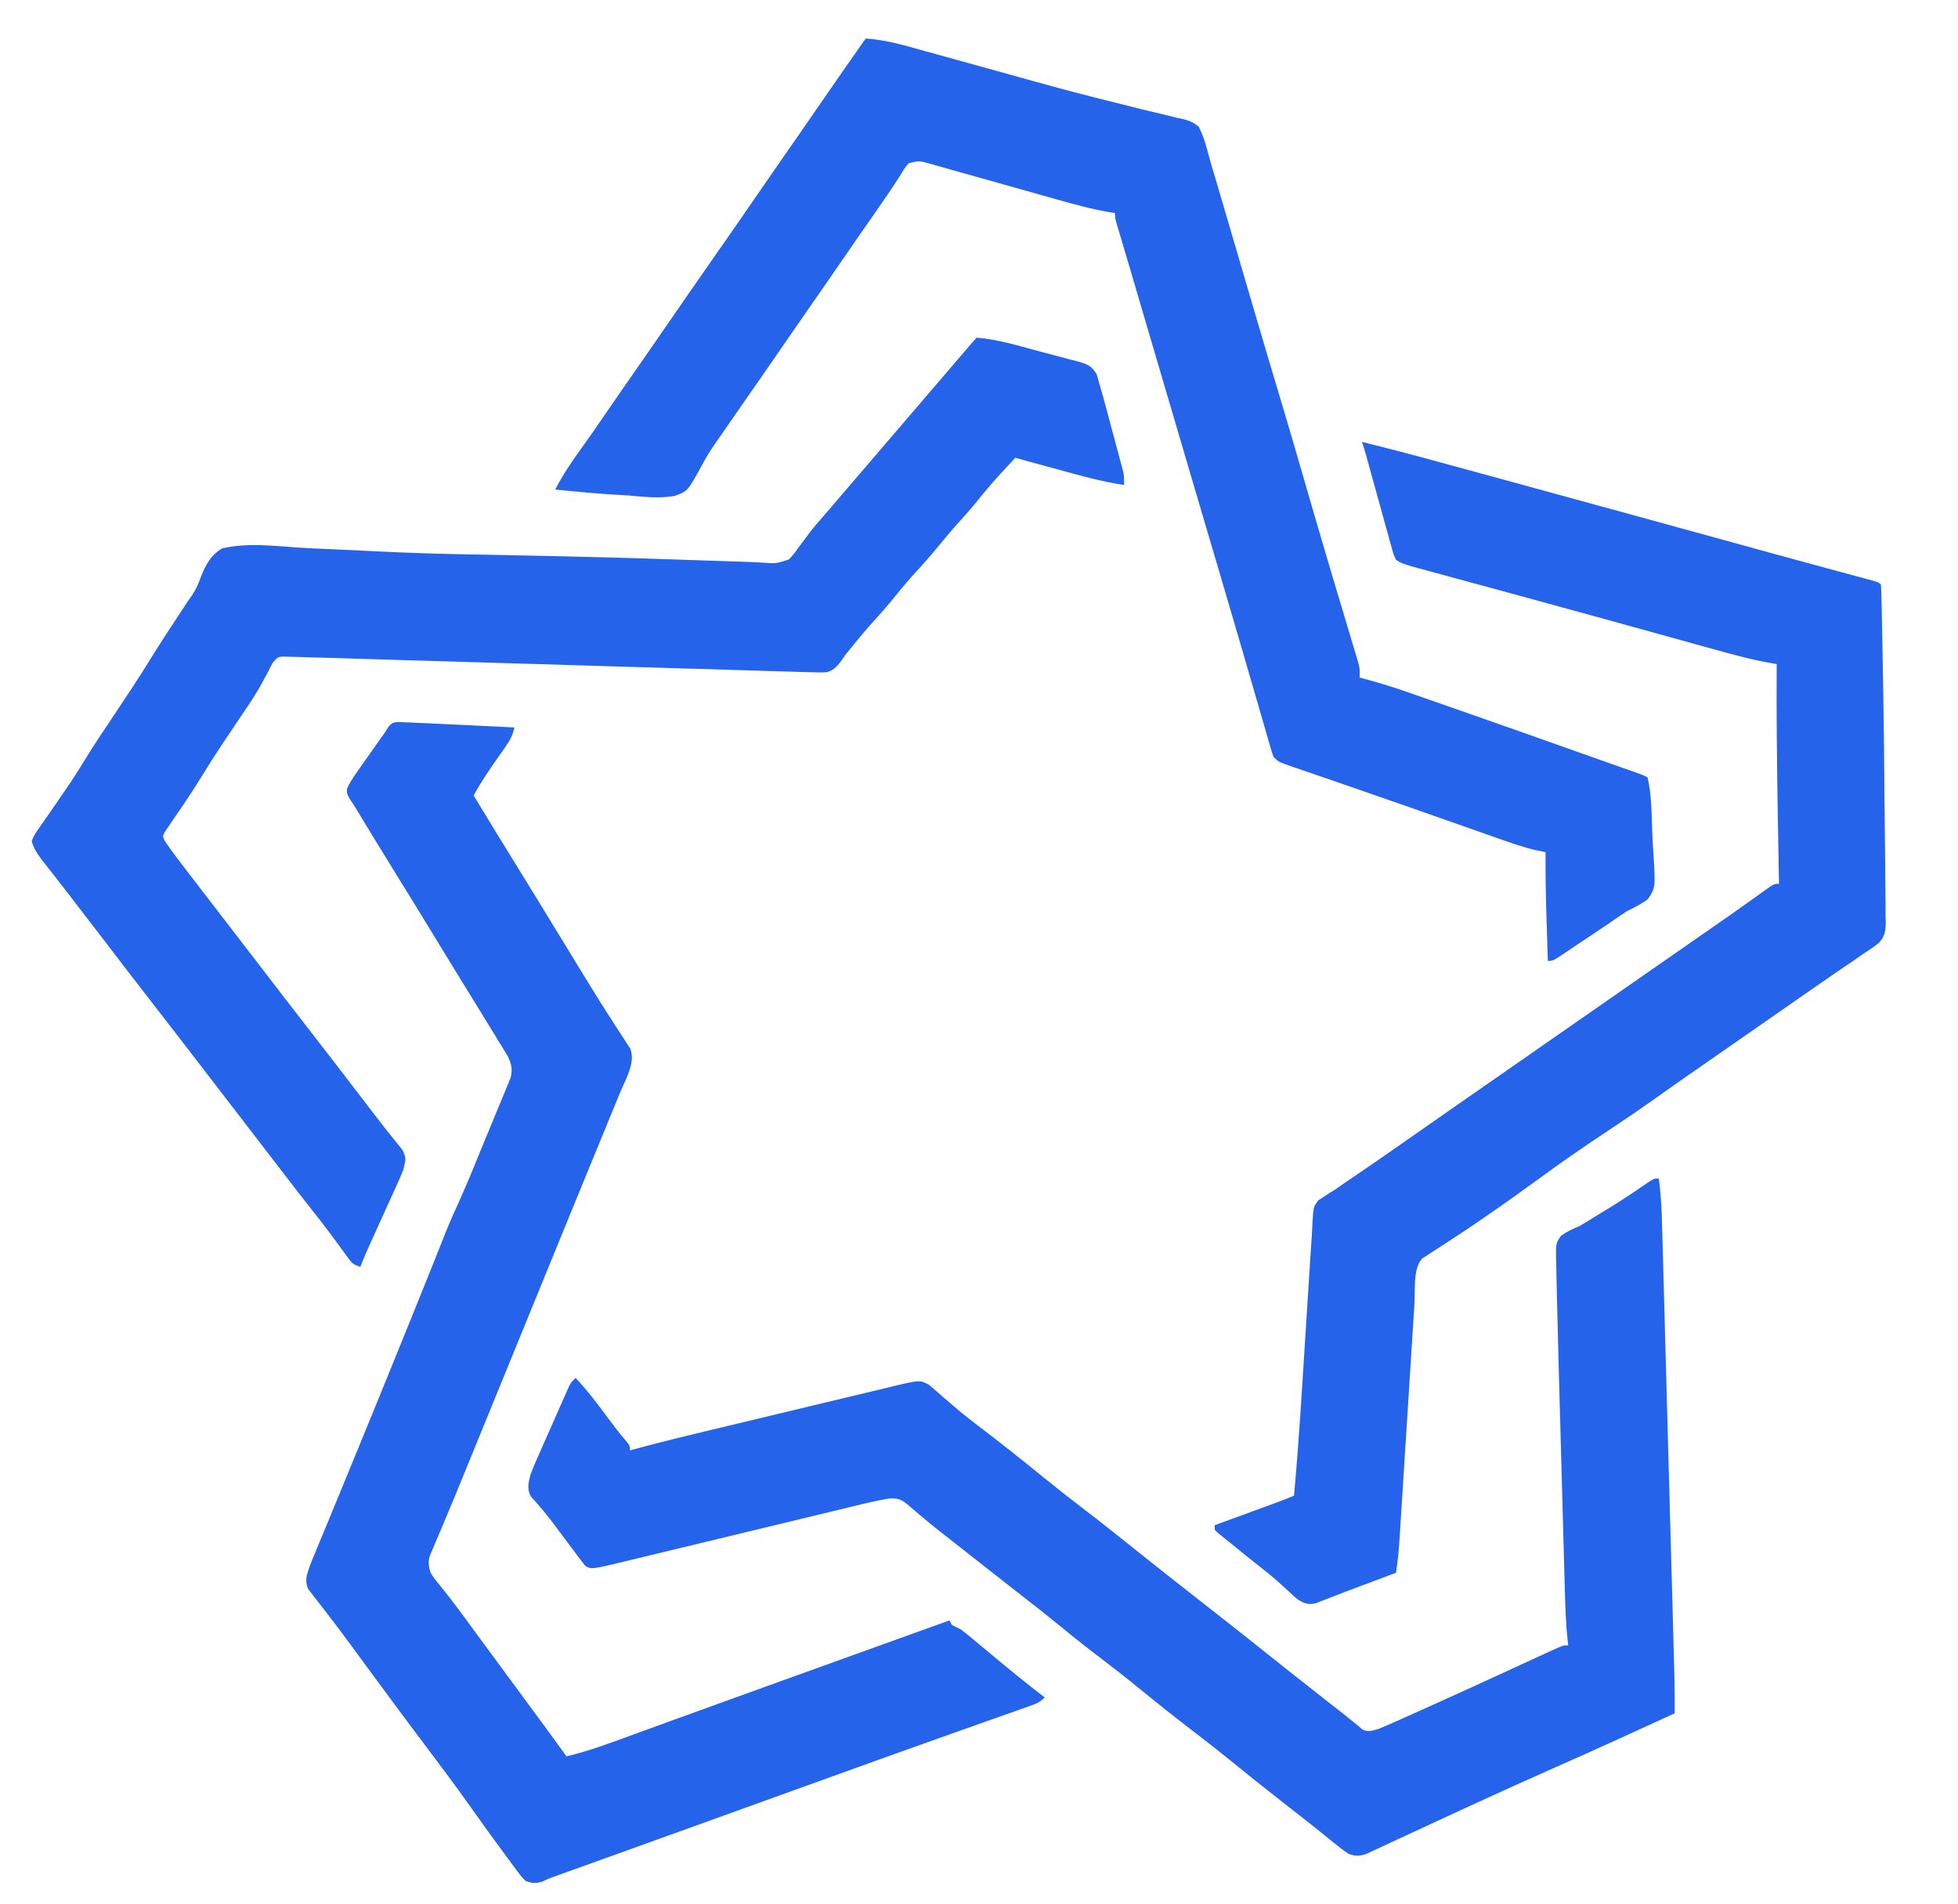 <?xml version="1.0" encoding="UTF-8"?>
<svg version="1.1" xmlns="http://www.w3.org/2000/svg" width="864" height="840">
<path d="M0 0 C0.883 0.037 1.765 0.075 2.675 0.113 C4.279 0.167 4.279 0.167 5.915 0.223 C7.861 0.323 7.861 0.323 9.847 0.426 C11.485 0.495 13.124 0.562 14.763 0.629 C20.376 0.865 25.986 1.144 31.597 1.426 C33.565 1.522 35.534 1.619 37.503 1.715 C42.284 1.949 47.066 2.186 51.847 2.426 C51.095 5.755 50.019 7.922 48.046 10.727 C47.481 11.539 46.915 12.352 46.333 13.189 C45.443 14.451 45.443 14.451 44.534 15.738 C40.712 21.185 37.04 26.584 33.847 32.426 C40.638 43.619 47.441 54.803 54.347 65.926 C58.821 73.133 63.255 80.363 67.659 87.613 C72.044 94.832 76.443 102.041 80.869 109.235 C82.221 111.432 83.57 113.63 84.918 115.83 C88.152 121.099 91.421 126.339 94.784 131.527 C95.396 132.482 96.009 133.437 96.639 134.421 C97.788 136.208 98.949 137.987 100.126 139.754 C100.633 140.548 101.141 141.342 101.663 142.16 C102.111 142.843 102.559 143.526 103.021 144.229 C105.336 150.387 100.924 157.598 98.569 163.277 C98.132 164.347 97.694 165.417 97.243 166.52 C95.804 170.033 94.357 173.542 92.909 177.051 C91.902 179.507 90.895 181.962 89.888 184.419 C87.847 189.399 85.802 194.377 83.754 199.354 C81.19 205.587 78.635 211.824 76.085 218.062 C75.719 218.959 75.352 219.855 74.975 220.779 C74.25 222.553 73.524 224.328 72.799 226.102 C71.348 229.654 69.894 233.204 68.44 236.755 C63.233 249.475 58.039 262.2 52.847 274.926 C47.103 289.003 41.355 303.079 35.596 317.15 C34.077 320.862 32.56 324.575 31.045 328.289 C25.133 342.775 25.133 342.775 22.1 349.966 C21.277 351.917 20.459 353.871 19.642 355.825 C18.69 358.097 17.727 360.366 16.753 362.628 C16.347 363.602 15.941 364.575 15.522 365.578 C15.171 366.403 14.819 367.228 14.457 368.078 C13.719 370.917 14 372.635 14.847 375.426 C16.657 378.2 16.657 378.2 19.034 381.051 C19.952 382.205 20.867 383.362 21.78 384.52 C22.275 385.145 22.77 385.77 23.28 386.414 C26.128 390.07 28.857 393.813 31.597 397.551 C32.189 398.357 32.781 399.162 33.39 399.993 C34.605 401.646 35.819 403.3 37.032 404.954 C39.965 408.949 42.906 412.937 45.847 416.926 C47.006 418.499 48.164 420.072 49.323 421.645 C51.734 424.916 54.145 428.187 56.558 431.457 C62.681 439.76 68.794 448.07 74.847 456.426 C84.586 454.125 93.891 450.628 103.271 447.193 C106.311 446.081 109.352 444.973 112.394 443.867 C115.693 442.667 118.992 441.467 122.291 440.266 C134.613 435.778 146.949 431.33 159.286 426.884 C163.154 425.49 167.021 424.096 170.888 422.701 C195.204 413.933 219.525 405.177 243.847 396.426 C244.177 397.086 244.507 397.746 244.847 398.426 C246.172 399.108 247.507 399.772 248.847 400.426 C250.115 401.37 251.355 402.354 252.569 403.367 C253.267 403.947 253.965 404.526 254.685 405.123 C255.786 406.046 255.786 406.046 256.909 406.988 C258.442 408.262 259.974 409.535 261.507 410.809 C262.623 411.739 262.623 411.739 263.761 412.688 C271.019 418.735 278.354 424.672 285.847 430.426 C283.631 432.641 282.2 433.169 279.272 434.203 C277.83 434.717 277.83 434.717 276.358 435.242 C275.303 435.612 274.247 435.982 273.159 436.363 C271.504 436.951 271.504 436.951 269.816 437.551 C266.794 438.623 263.771 439.69 260.746 440.756 C257.549 441.884 254.355 443.018 251.16 444.153 C249.859 444.615 248.559 445.076 247.258 445.538 C246.611 445.768 245.964 445.998 245.297 446.234 C243.316 446.938 241.334 447.64 239.352 448.342 C227.274 452.623 215.214 456.954 203.159 461.301 C201.132 462.031 199.105 462.762 197.077 463.492 C190.667 465.802 184.257 468.114 177.847 470.426 C175.412 471.304 172.978 472.182 170.543 473.06 C156.048 478.287 156.048 478.287 141.553 483.516 C128.382 488.268 115.21 493.016 102.034 497.754 C100.281 498.385 100.281 498.385 98.492 499.028 C92.982 501.009 87.472 502.99 81.962 504.969 C80.017 505.668 78.073 506.367 76.128 507.066 C75.254 507.38 74.38 507.693 73.479 508.016 C72.673 508.307 71.867 508.597 71.036 508.896 C70.297 509.159 69.558 509.423 68.796 509.695 C67.197 510.295 65.631 510.985 64.079 511.698 C61.197 512.638 59.687 512.47 56.847 511.426 C54.969 509.607 54.969 509.607 53.21 507.227 C52.556 506.354 51.901 505.482 51.227 504.583 C50.545 503.645 49.862 502.706 49.159 501.738 C48.089 500.299 48.089 500.299 46.998 498.831 C44.931 496.041 42.884 493.237 40.847 490.426 C40.354 489.747 39.862 489.067 39.355 488.368 C37.348 485.586 35.36 482.791 33.382 479.988 C24.98 468.124 16.19 456.53 7.456 444.91 C1.445 436.907 -4.493 428.851 -10.419 420.785 C-12.745 417.621 -15.074 414.46 -17.405 411.3 C-18.562 409.728 -19.718 408.154 -20.871 406.579 C-23.922 402.416 -27.016 398.296 -30.181 394.219 C-30.835 393.364 -31.489 392.509 -32.163 391.629 C-33.42 389.989 -34.69 388.359 -35.976 386.742 C-36.538 386.002 -37.101 385.262 -37.681 384.5 C-38.183 383.856 -38.686 383.213 -39.204 382.55 C-40.802 378.974 -39.735 376.087 -38.479 372.499 C-37.609 370.236 -36.687 367.999 -35.751 365.762 C-35.402 364.914 -35.053 364.066 -34.694 363.193 C-33.54 360.393 -32.378 357.597 -31.216 354.801 C-30.399 352.821 -29.582 350.841 -28.766 348.861 C-27.071 344.748 -25.373 340.636 -23.673 336.525 C-19.831 327.231 -16.023 317.922 -12.216 308.613 C-11.851 307.722 -11.486 306.831 -11.11 305.913 C-5.047 291.098 0.973 276.267 6.972 261.426 C7.362 260.461 7.752 259.496 8.154 258.502 C9.284 255.706 10.413 252.91 11.542 250.113 C11.903 249.22 12.263 248.327 12.635 247.407 C14.437 242.942 16.228 238.472 18.002 233.996 C18.353 233.112 18.704 232.228 19.066 231.318 C19.718 229.674 20.368 228.029 21.015 226.384 C23.036 221.292 25.25 216.313 27.535 211.334 C31.479 202.591 35.035 193.671 38.678 184.799 C39.711 182.287 40.751 179.777 41.797 177.27 C43.315 173.633 44.812 169.987 46.308 166.34 C47.014 164.659 47.014 164.659 47.734 162.943 C48.158 161.898 48.583 160.853 49.02 159.776 C49.398 158.861 49.776 157.946 50.165 157.003 C51.128 153.362 50.5 150.779 48.885 147.435 C48.49 146.789 48.094 146.142 47.687 145.477 C47.231 144.725 46.775 143.973 46.306 143.198 C45.804 142.386 45.302 141.575 44.784 140.738 C43.992 139.439 43.992 139.439 43.184 138.113 C41.413 135.212 39.631 132.319 37.847 129.426 C36.559 127.33 35.271 125.233 33.983 123.137 C31.282 118.741 28.575 114.348 25.866 109.957 C22.107 103.857 18.378 97.738 14.659 91.613 C9.736 83.507 4.765 75.432 -0.238 67.374 C-6.609 57.098 -12.894 46.77 -19.153 36.426 C-19.729 35.585 -20.304 34.744 -20.897 33.877 C-22.153 31.426 -22.153 31.426 -22.059 29.443 C-20.863 26.779 -19.344 24.534 -17.661 22.145 C-16.956 21.138 -16.251 20.131 -15.524 19.094 C-14.783 18.048 -14.042 17.003 -13.278 15.926 C-12.545 14.88 -11.811 13.835 -11.056 12.758 C-9.098 9.973 -7.136 7.192 -5.153 4.426 C-4.444 3.282 -4.444 3.282 -3.72 2.115 C-2.153 0.426 -2.153 0.426 0 0 Z " fill="#2563eb" transform="translate(175.153,318.574)"/>
<path d="M0 0 C9.087 0.565 17.63 3.175 26.355 5.602 C28.08 6.075 29.805 6.549 31.53 7.021 C39.941 9.329 48.344 11.668 56.747 14.005 C60.562 15.066 64.377 16.125 68.192 17.184 C70.097 17.713 72.003 18.242 73.908 18.772 C85.37 21.957 96.848 25.022 108.404 27.847 C112.777 28.923 117.138 30.04 121.502 31.149 C123.775 31.712 126.054 32.253 128.338 32.77 C131.46 33.478 134.554 34.26 137.652 35.062 C138.541 35.24 139.43 35.418 140.345 35.601 C143.144 36.379 144.8 37.087 147 39 C149.091 43.109 150.283 47.348 151.422 51.79 C152.205 54.784 153.111 57.736 154.013 60.697 C155.253 64.79 156.442 68.898 157.641 73.004 C158.172 74.816 158.704 76.629 159.236 78.441 C160.629 83.188 162.019 87.936 163.408 92.684 C165.608 100.204 167.813 107.723 170.018 115.241 C170.558 117.084 171.099 118.926 171.639 120.769 C175.351 133.432 179.11 146.079 182.916 158.714 C186.548 170.786 190.06 182.891 193.562 195 C197.669 209.181 201.793 223.356 206.018 237.503 C206.585 239.4 207.151 241.299 207.717 243.197 C209.512 249.213 211.313 255.228 213.123 261.24 C213.77 263.404 214.416 265.567 215.062 267.73 C215.362 268.716 215.661 269.702 215.969 270.718 C216.238 271.623 216.508 272.529 216.785 273.462 C217.021 274.246 217.257 275.031 217.5 275.839 C218 278 218 278 218 282 C218.677 282.177 219.354 282.354 220.051 282.536 C226.5 284.254 232.808 286.207 239.105 288.414 C240.048 288.741 240.99 289.068 241.961 289.405 C245.038 290.475 248.113 291.55 251.188 292.625 C253.35 293.378 255.512 294.131 257.674 294.884 C277.896 301.933 298.085 309.077 318.262 316.253 C322.53 317.77 326.8 319.283 331.074 320.784 C331.866 321.062 332.657 321.34 333.472 321.626 C334.948 322.144 336.424 322.661 337.901 323.177 C342.779 324.89 342.779 324.89 345 326 C346.945 334.128 346.768 342.923 347.107 351.239 C347.202 353.327 347.319 355.414 347.458 357.5 C348.58 374.642 348.58 374.642 345.129 379.792 C342.216 381.942 339.256 383.416 336 385 C333.205 386.787 330.5 388.699 327.777 390.594 C326.321 391.574 324.862 392.55 323.4 393.523 C320.386 395.533 317.376 397.549 314.369 399.57 C312.922 400.537 311.475 401.503 310.027 402.469 C309.35 402.925 308.673 403.381 307.976 403.851 C303.229 407 303.229 407 301 407 C300.855 402.414 300.713 397.829 300.573 393.243 C300.525 391.689 300.477 390.136 300.427 388.583 C300.115 378.717 299.929 368.872 300 359 C298.784 358.762 297.568 358.523 296.315 358.278 C290.023 356.874 284.026 354.705 277.957 352.555 C276.682 352.107 275.406 351.66 274.131 351.213 C270.726 350.02 267.323 348.82 263.921 347.619 C260.39 346.373 256.857 345.132 253.323 343.892 C251.897 343.391 250.471 342.89 249.044 342.389 C247.984 342.016 247.984 342.016 246.902 341.636 C244.755 340.882 242.608 340.127 240.461 339.371 C231.544 336.235 222.617 333.131 213.68 330.055 C211.531 329.314 209.383 328.573 207.235 327.833 C204.23 326.796 201.223 325.762 198.215 324.734 C195.489 323.802 192.766 322.862 190.043 321.922 C189.247 321.652 188.451 321.382 187.631 321.104 C182.228 319.228 182.228 319.228 180 317 C179.269 315.082 179.269 315.082 178.577 312.687 C178.31 311.774 178.044 310.861 177.769 309.921 C177.48 308.911 177.192 307.9 176.895 306.859 C176.428 305.254 176.428 305.254 175.951 303.617 C175.265 301.256 174.583 298.895 173.902 296.532 C172.789 292.668 171.668 288.806 170.545 284.945 C170.15 283.588 169.756 282.231 169.361 280.875 C169.162 280.189 168.962 279.504 168.757 278.798 C168.135 276.659 167.514 274.521 166.894 272.382 C162.453 257.084 157.942 241.806 153.43 226.529 C151.006 218.322 148.585 210.114 146.164 201.906 C145.918 201.071 145.672 200.237 145.418 199.377 C139.059 177.817 132.716 156.252 126.375 134.688 C126.105 133.769 125.835 132.85 125.556 131.903 C123.301 124.233 121.046 116.564 118.791 108.894 C118.575 108.16 118.359 107.426 118.137 106.67 C117.716 105.239 117.296 103.808 116.876 102.378 C115.783 98.651 114.681 94.927 113.569 91.205 C113.22 90.031 113.22 90.031 112.863 88.833 C112.416 87.331 111.967 85.829 111.516 84.328 C110 79.225 110 79.225 110 77 C109.41 76.912 108.819 76.823 108.211 76.732 C99.925 75.367 91.95 73.159 83.884 70.869 C81.393 70.162 78.9 69.462 76.406 68.765 C69.324 66.782 62.245 64.789 55.168 62.787 C50.82 61.557 46.469 60.337 42.117 59.123 C40.464 58.66 38.812 58.193 37.162 57.722 C34.862 57.067 32.56 56.423 30.256 55.782 C29.238 55.487 29.238 55.487 28.199 55.186 C23.554 53.91 23.554 53.91 19 55 C17.301 56.972 17.301 56.972 15.75 59.625 C11.715 65.946 7.486 72.105 3.188 78.25 C1.774 80.276 0.362 82.302 -1.051 84.328 C-1.73 85.302 -2.408 86.276 -3.108 87.279 C-5.586 90.843 -8.046 94.419 -10.5 98 C-15.662 105.53 -20.88 113.02 -26.098 120.512 C-29.916 125.996 -33.722 131.488 -37.5 137 C-42.659 144.526 -47.874 152.012 -53.089 159.499 C-56.494 164.39 -59.894 169.285 -63.261 174.203 C-64.134 175.477 -65.015 176.746 -65.914 178.003 C-68.307 181.389 -70.438 184.756 -72.342 188.441 C-78.57 199.775 -78.57 199.775 -84.405 201.859 C-91.149 202.981 -97.863 202.259 -104.625 201.625 C-106.653 201.5 -108.682 201.383 -110.711 201.273 C-119.497 200.762 -128.246 199.897 -137 199 C-133.483 192.154 -129.225 185.989 -124.719 179.773 C-122.042 176.078 -119.45 172.329 -116.875 168.562 C-112.283 161.852 -107.648 155.172 -103 148.5 C-98.481 142.013 -93.97 135.521 -89.5 129 C-81.694 117.618 -73.786 106.307 -65.897 94.981 C-58.98 85.05 -52.065 75.118 -45.221 65.135 C-40.483 58.232 -35.692 51.365 -30.907 44.495 C-27.044 38.947 -23.196 33.389 -19.375 27.812 C-12.988 18.492 -6.492 9.248 0 0 Z " fill="#2563eb" transform="translate(382,17)"/>
<path d="M0 0 C0.744 6.101 1.193 12.111 1.348 18.253 C1.373 19.14 1.399 20.027 1.425 20.94 C1.508 23.888 1.586 26.835 1.664 29.783 C1.723 31.906 1.783 34.029 1.842 36.152 C2.002 41.902 2.158 47.652 2.313 53.402 C2.476 59.428 2.643 65.455 2.809 71.481 C3.088 81.601 3.365 91.722 3.639 101.842 C3.956 113.529 4.276 125.217 4.598 136.904 C4.942 149.364 5.284 161.823 5.624 174.283 C5.723 177.866 5.821 181.448 5.919 185.03 C6.074 190.668 6.228 196.306 6.38 201.944 C6.436 204.009 6.492 206.074 6.549 208.139 C6.627 210.966 6.703 213.793 6.779 216.62 C6.802 217.429 6.824 218.238 6.848 219.072 C6.996 224.715 7.024 230.354 7 236 C-10.579 244.084 -28.179 252.113 -45.875 259.938 C-57.448 265.056 -68.981 270.252 -80.474 275.547 C-82.79 276.615 -85.108 277.68 -87.425 278.745 C-94.229 281.874 -101.029 285.01 -107.814 288.18 C-110.692 289.521 -113.574 290.852 -116.458 292.18 C-117.805 292.804 -119.151 293.432 -120.493 294.066 C-122.334 294.934 -124.182 295.784 -126.031 296.633 C-127.068 297.116 -128.105 297.6 -129.174 298.098 C-132.344 299.11 -133.873 299.053 -137 298 C-139.258 296.437 -141.331 294.87 -143.438 293.125 C-144.686 292.117 -145.935 291.109 -147.184 290.102 C-147.818 289.585 -148.452 289.068 -149.105 288.536 C-152.042 286.155 -155.022 283.829 -158 281.5 C-159.169 280.581 -160.339 279.662 -161.508 278.742 C-163.812 276.931 -166.12 275.124 -168.43 273.32 C-174.694 268.423 -180.904 263.467 -187.062 258.438 C-192.901 253.671 -198.812 249.024 -204.801 244.449 C-213.257 237.989 -221.576 231.363 -229.812 224.625 C-235.985 219.577 -242.272 214.704 -248.626 209.889 C-255.03 205.018 -261.265 199.953 -267.492 194.859 C-270.849 192.115 -274.249 189.435 -277.684 186.789 C-280.699 184.46 -283.693 182.105 -286.688 179.75 C-287.284 179.281 -287.881 178.811 -288.497 178.328 C-289.721 177.365 -290.945 176.402 -292.169 175.439 C-295.112 173.125 -298.056 170.813 -301 168.5 C-302.167 167.583 -303.333 166.667 -304.5 165.75 C-305.077 165.296 -305.655 164.843 -306.25 164.375 C-311.5 160.25 -311.5 160.25 -313.251 158.872 C-314.411 157.962 -315.573 157.055 -316.737 156.151 C-319.789 153.775 -322.778 151.351 -325.711 148.828 C-326.325 148.313 -326.938 147.798 -327.57 147.268 C-328.739 146.284 -329.894 145.284 -331.031 144.264 C-334.014 141.789 -335.559 140.974 -339.465 141.207 C-345.013 142.072 -350.454 143.432 -355.905 144.76 C-357.075 145.041 -358.245 145.323 -359.45 145.612 C-362.639 146.38 -365.827 147.151 -369.014 147.924 C-372.361 148.735 -375.71 149.54 -379.058 150.345 C-386.838 152.218 -394.618 154.097 -402.396 155.977 C-412.301 158.37 -422.207 160.76 -432.114 163.145 C-435.442 163.946 -438.769 164.748 -442.096 165.554 C-445.805 166.452 -449.515 167.347 -453.225 168.24 C-454.319 168.506 -455.412 168.772 -456.539 169.046 C-471.106 172.543 -471.106 172.543 -473.793 170.91 C-474.253 170.3 -474.713 169.691 -475.188 169.062 C-475.76 168.329 -476.332 167.596 -476.922 166.84 C-477.608 165.903 -478.293 164.966 -479 164 C-479.941 162.75 -480.884 161.501 -481.828 160.254 C-483.395 158.179 -484.955 156.101 -486.498 154.008 C-490.027 149.223 -493.742 144.69 -497.77 140.309 C-499.507 137.049 -498.85 134.452 -498 131 C-496.84 127.732 -495.451 124.582 -494.035 121.418 C-493.642 120.523 -493.248 119.627 -492.843 118.705 C-492.014 116.823 -491.181 114.943 -490.344 113.065 C-489.061 110.184 -487.792 107.297 -486.525 104.408 C-485.717 102.578 -484.908 100.748 -484.098 98.918 C-483.717 98.053 -483.337 97.189 -482.945 96.298 C-482.41 95.101 -482.41 95.101 -481.864 93.88 C-481.551 93.177 -481.239 92.474 -480.917 91.75 C-480 90 -480 90 -478 88 C-472.657 93.719 -467.994 99.9 -463.353 106.188 C-461.027 109.33 -458.686 112.405 -456.133 115.367 C-454 118 -454 118 -454 120 C-452.813 119.673 -452.813 119.673 -451.601 119.339 C-439.097 115.945 -426.502 112.939 -413.902 109.922 C-412.13 109.497 -412.13 109.497 -410.323 109.064 C-404.092 107.57 -397.86 106.079 -391.628 104.59 C-385.201 103.054 -378.776 101.509 -372.351 99.963 C-367.393 98.771 -362.433 97.585 -357.473 96.401 C-355.102 95.834 -352.732 95.265 -350.362 94.693 C-347.059 93.897 -343.754 93.109 -340.449 92.323 C-339.475 92.086 -338.501 91.85 -337.497 91.606 C-325.996 88.895 -325.996 88.895 -321.965 91.126 C-321.367 91.649 -320.769 92.172 -320.152 92.711 C-319.471 93.291 -318.791 93.872 -318.089 94.469 C-317.379 95.098 -316.669 95.727 -315.938 96.375 C-314.421 97.672 -312.902 98.968 -311.383 100.262 C-310.638 100.902 -309.893 101.541 -309.126 102.201 C-306.257 104.629 -303.305 106.912 -300.312 109.188 C-290.726 116.49 -281.272 123.941 -271.938 131.562 C-266.101 136.327 -260.192 140.974 -254.203 145.547 C-245.231 152.4 -236.416 159.455 -227.608 166.517 C-221.681 171.265 -215.712 175.958 -209.734 180.641 C-206.236 183.383 -202.742 186.131 -199.248 188.877 C-196.345 191.159 -193.441 193.438 -190.535 195.715 C-183.862 200.945 -177.222 206.214 -170.608 211.517 C-164.69 216.258 -158.73 220.943 -152.76 225.619 C-150.318 227.535 -147.882 229.457 -145.445 231.38 C-143.679 232.77 -141.909 234.153 -140.137 235.535 C-138.246 237.021 -136.369 238.523 -134.52 240.059 C-133.832 240.617 -133.145 241.175 -132.438 241.75 C-131.879 242.219 -131.321 242.688 -130.746 243.172 C-128.181 244.389 -126.739 243.715 -124 243 C-121.612 242.046 -119.279 241.057 -116.938 240 C-115.899 239.538 -115.899 239.538 -114.84 239.067 C-112.558 238.05 -110.279 237.025 -108 236 C-106.405 235.287 -104.809 234.573 -103.214 233.86 C-89.057 227.522 -74.959 221.052 -60.877 214.549 C-57.586 213.029 -54.293 211.514 -51 210 C-50.02 209.548 -49.039 209.096 -48.029 208.631 C-42.238 206 -42.238 206 -40 206 C-40.067 205.441 -40.133 204.883 -40.202 204.308 C-41.026 196.85 -41.283 189.416 -41.481 181.919 C-41.52 180.526 -41.56 179.134 -41.599 177.741 C-41.706 173.982 -41.808 170.223 -41.909 166.464 C-42.016 162.499 -42.127 158.534 -42.237 154.569 C-42.422 147.899 -42.604 141.229 -42.784 134.558 C-42.991 126.908 -43.203 119.258 -43.417 111.608 C-43.624 104.192 -43.828 96.776 -44.03 89.359 C-44.116 86.233 -44.202 83.106 -44.29 79.98 C-44.525 71.563 -44.74 63.147 -44.918 54.73 C-44.972 52.284 -45.031 49.839 -45.097 47.394 C-45.182 44.151 -45.243 40.908 -45.295 37.665 C-45.339 36.266 -45.339 36.266 -45.383 34.838 C-45.442 28.656 -45.442 28.656 -43.217 25.353 C-40.629 23.37 -37.999 22.285 -35 21 C-32.056 19.307 -29.191 17.489 -26.312 15.688 C-24.757 14.746 -23.201 13.806 -21.645 12.867 C-16.519 9.738 -11.536 6.409 -6.595 2.997 C-2.207 0 -2.207 0 0 0 Z " fill="#2563eb" transform="translate(732,520)"/>
<path d="M0 0 C9.179 0.756 17.953 3.412 26.81 5.818 C28.817 6.357 30.828 6.885 32.842 7.4 C35.763 8.148 38.673 8.933 41.582 9.727 C42.482 9.95 43.382 10.173 44.309 10.403 C48.641 11.63 50.489 12.172 52.92 16.11 C53.318 17.396 53.676 18.694 54 20 C54.217 20.718 54.435 21.437 54.658 22.177 C55.385 24.611 56.048 27.056 56.699 29.512 C56.939 30.402 57.179 31.293 57.426 32.211 C57.929 34.082 58.429 35.953 58.926 37.825 C59.688 40.691 60.462 43.554 61.236 46.416 C61.725 48.239 62.212 50.063 62.699 51.887 C63.046 53.168 63.046 53.168 63.4 54.475 C63.716 55.672 63.716 55.672 64.038 56.893 C64.224 57.592 64.411 58.29 64.603 59.01 C65 61 65 61 65 65 C54.725 63.473 44.81 60.626 34.812 57.875 C33.08 57.402 31.348 56.929 29.615 56.457 C25.409 55.31 21.204 54.156 17 53 C15.261 54.881 13.525 56.764 11.789 58.648 C11.06 59.436 11.06 59.436 10.317 60.24 C6.424 64.471 2.785 68.874 -0.82 73.352 C-2.978 75.973 -5.213 78.492 -7.5 81 C-10.596 84.396 -13.552 87.862 -16.438 91.438 C-20.297 96.21 -24.372 100.731 -28.527 105.246 C-31.747 108.832 -34.759 112.567 -37.785 116.316 C-39.956 118.947 -42.202 121.479 -44.5 124 C-48.415 128.298 -52.115 132.736 -55.762 137.262 C-56.5 138.165 -57.239 139.069 -58 140 C-58.396 140.586 -58.791 141.173 -59.199 141.777 C-61.178 144.496 -62.752 146.634 -66.06 147.604 C-68.553 147.784 -70.952 147.738 -73.448 147.614 C-74.392 147.595 -75.336 147.577 -76.309 147.558 C-79.47 147.487 -82.628 147.365 -85.788 147.244 C-88.055 147.183 -90.322 147.125 -92.589 147.07 C-98.747 146.911 -104.904 146.709 -111.061 146.498 C-117.509 146.286 -123.958 146.114 -130.407 145.938 C-141.243 145.636 -152.079 145.31 -162.915 144.965 C-174.044 144.61 -185.173 144.269 -196.303 143.948 C-197.33 143.918 -197.33 143.918 -198.378 143.888 C-202.496 143.769 -206.614 143.651 -210.732 143.533 C-226.963 143.067 -243.193 142.596 -259.422 142.094 C-260.62 142.057 -261.818 142.021 -263.053 141.983 C-268.652 141.81 -274.251 141.636 -279.851 141.459 C-284.466 141.314 -289.082 141.181 -293.699 141.062 C-295.786 141.006 -297.873 140.938 -299.961 140.87 C-301.584 140.835 -301.584 140.835 -303.24 140.799 C-304.558 140.764 -304.558 140.764 -305.902 140.728 C-308.36 140.839 -308.36 140.839 -310.727 143.551 C-311.402 144.782 -312.032 146.039 -312.625 147.312 C-313.422 148.781 -314.228 150.246 -315.039 151.707 C-315.714 152.952 -315.714 152.952 -316.403 154.221 C-319.277 159.223 -322.564 163.958 -325.8 168.729 C-327.79 171.666 -329.761 174.616 -331.73 177.566 C-332.108 178.132 -332.485 178.697 -332.874 179.279 C-336.156 184.209 -339.334 189.195 -342.419 194.251 C-344.708 197.99 -347.095 201.643 -349.559 205.27 C-350.17 206.178 -350.781 207.087 -351.411 208.024 C-352.615 209.809 -353.833 211.586 -355.064 213.353 C-355.605 214.16 -356.146 214.966 -356.703 215.797 C-357.195 216.512 -357.686 217.227 -358.192 217.964 C-359.259 220.001 -359.259 220.001 -358.257 222.103 C-356.589 224.62 -354.827 227.033 -353 229.438 C-352.605 229.959 -352.21 230.481 -351.802 231.018 C-350.539 232.682 -349.271 234.342 -348 236 C-347.592 236.534 -347.183 237.067 -346.762 237.617 C-344.27 240.87 -341.77 244.115 -339.266 247.359 C-337.174 250.07 -335.087 252.785 -333 255.5 C-332.167 256.583 -331.333 257.667 -330.5 258.75 C-315.5 278.25 -315.5 278.25 -314.251 279.874 C-313.414 280.961 -312.578 282.049 -311.741 283.136 C-309.706 285.781 -307.672 288.427 -305.641 291.074 C-300.846 297.318 -296.026 303.54 -291.188 309.75 C-285.427 317.145 -279.717 324.578 -274.031 332.031 C-271.695 335.094 -269.349 338.149 -266.994 341.198 C-265.782 342.771 -264.576 344.35 -263.371 345.93 C-261.721 348.066 -260.055 350.168 -258.348 352.258 C-257.503 353.318 -256.658 354.378 -255.812 355.438 C-255.056 356.364 -254.299 357.291 -253.52 358.246 C-251.539 361.835 -252.027 363.042 -253 367 C-254.119 369.968 -255.422 372.841 -256.746 375.723 C-257.117 376.546 -257.488 377.369 -257.871 378.217 C-259.053 380.835 -260.245 383.449 -261.438 386.062 C-262.624 388.681 -263.809 391.3 -264.993 393.919 C-265.729 395.545 -266.467 397.17 -267.207 398.794 C-268.892 402.499 -270.534 406.201 -272 410 C-275.219 408.927 -275.642 408.504 -277.531 405.895 C-278.006 405.248 -278.482 404.601 -278.971 403.935 C-279.728 402.884 -279.728 402.884 -280.5 401.812 C-281.579 400.343 -282.66 398.874 -283.742 397.406 C-284.56 396.294 -284.56 396.294 -285.394 395.16 C-287.746 391.997 -290.177 388.901 -292.625 385.812 C-297.391 379.784 -302.091 373.708 -306.766 367.609 C-308.841 364.904 -310.921 362.202 -313 359.5 C-313.833 358.417 -314.667 357.333 -315.5 356.25 C-315.913 355.714 -316.325 355.178 -316.75 354.625 C-340.5 323.75 -340.5 323.75 -341.749 322.126 C-342.586 321.039 -343.422 319.951 -344.259 318.864 C-346.294 316.219 -348.328 313.573 -350.359 310.926 C-355.154 304.682 -359.974 298.46 -364.812 292.25 C-371.097 284.182 -377.316 276.067 -383.52 267.937 C-387.333 262.947 -391.169 257.975 -395 253 C-395.83 251.922 -396.659 250.844 -397.488 249.766 C-397.903 249.226 -398.318 248.687 -398.745 248.132 C-399.575 247.052 -400.405 245.972 -401.233 244.892 C-403.398 242.07 -405.578 239.261 -407.781 236.469 C-408.236 235.888 -408.691 235.307 -409.16 234.709 C-410.426 233.095 -411.697 231.485 -412.969 229.875 C-414.914 227.122 -416.198 225.259 -417 222 C-415.733 219.208 -415.733 219.208 -413.609 216.168 C-413.047 215.345 -413.047 215.345 -412.473 214.506 C-411.248 212.721 -409.999 210.955 -408.75 209.188 C-407.898 207.953 -407.047 206.716 -406.199 205.479 C-404.94 203.641 -403.679 201.803 -402.412 199.971 C-399.474 195.722 -396.677 191.416 -394 187 C-389.533 179.701 -384.764 172.607 -380 165.5 C-374.828 157.784 -369.7 150.057 -364.834 142.142 C-360.202 134.642 -355.339 127.292 -350.502 119.924 C-349.822 118.888 -349.142 117.852 -348.441 116.785 C-347.701 115.728 -346.96 114.671 -346.197 113.582 C-344.445 110.946 -343.359 108.384 -342.303 105.405 C-340.192 100.151 -337.976 95.971 -333 93 C-322.064 90.369 -310.204 91.888 -299.096 92.64 C-294.491 92.932 -289.881 93.122 -285.271 93.318 C-279.467 93.571 -273.664 93.832 -267.862 94.135 C-254.208 94.847 -240.565 95.309 -226.895 95.574 C-225.951 95.593 -225.007 95.611 -224.034 95.63 C-219.298 95.722 -214.562 95.809 -209.825 95.895 C-200.536 96.065 -191.249 96.278 -181.961 96.492 C-181.068 96.513 -180.175 96.533 -179.255 96.554 C-157.563 97.055 -135.878 97.748 -114.193 98.517 C-110.965 98.627 -107.738 98.726 -104.51 98.821 C-101.165 98.919 -97.83 99.061 -94.49 99.269 C-88.541 99.69 -88.541 99.69 -83.016 97.91 C-81.338 96.344 -80.146 94.783 -78.875 92.875 C-77.894 91.58 -76.913 90.286 -75.93 88.992 C-75.206 87.994 -75.206 87.994 -74.468 86.976 C-72.14 83.843 -69.569 80.935 -67 78 C-65.999 76.834 -64.999 75.668 -64 74.5 C-50 58.167 -36 41.833 -22 25.5 C-21.504 24.921 -21.008 24.343 -20.497 23.747 C-19.506 22.591 -18.515 21.435 -17.524 20.279 C-14.886 17.201 -12.249 14.123 -9.613 11.043 C-9.061 10.398 -8.509 9.753 -7.939 9.088 C-6.874 7.843 -5.809 6.599 -4.744 5.354 C-1.112 1.112 -1.112 1.112 0 0 Z " fill="#2563eb" transform="translate(431,149)"/>
<path d="M0 0 C11.249 2.763 22.44 5.705 33.613 8.762 C35.315 9.226 37.016 9.69 38.717 10.154 C43.296 11.403 47.874 12.654 52.452 13.906 C56.309 14.96 60.167 16.013 64.024 17.066 C97.427 26.186 130.817 35.352 164.202 44.536 C166.018 45.035 167.834 45.535 169.65 46.034 C173.142 46.994 176.633 47.955 180.124 48.917 C188.383 51.19 196.645 53.45 204.915 55.684 C206.478 56.107 208.041 56.53 209.604 56.954 C212.509 57.74 215.415 58.522 218.322 59.301 C220.223 59.815 220.223 59.815 222.162 60.34 C223.272 60.638 224.381 60.937 225.525 61.244 C228 62 228 62 229 63 C229.155 65.798 229.245 68.574 229.294 71.375 C229.323 72.704 229.323 72.704 229.352 74.059 C229.415 77.039 229.47 80.02 229.523 83 C229.564 85.115 229.605 87.23 229.646 89.345 C229.775 96.23 229.889 103.115 230 110 C230.028 111.729 230.028 111.729 230.058 113.493 C230.289 127.704 230.465 141.915 230.548 156.128 C230.585 162.247 230.64 168.365 230.734 174.484 C230.826 180.549 230.875 186.613 230.893 192.678 C230.907 194.956 230.936 197.233 230.982 199.51 C231.043 202.657 231.047 205.798 231.038 208.945 C231.068 209.866 231.099 210.786 231.131 211.734 C231.066 215.765 230.867 218.071 228.052 221.087 C225.771 222.882 223.461 224.463 221 226 C219.806 226.837 218.615 227.678 217.43 228.527 C216.247 229.333 215.062 230.137 213.875 230.938 C212.477 231.89 211.08 232.843 209.684 233.797 C208.934 234.308 208.185 234.819 207.414 235.346 C202.905 238.436 198.423 241.563 193.938 244.688 C192.963 245.366 191.988 246.045 190.984 246.744 C188.985 248.136 186.986 249.527 184.988 250.919 C181.112 253.618 177.235 256.315 173.358 259.012 C171.452 260.338 169.546 261.664 167.64 262.99 C162.774 266.375 157.908 269.759 153.039 273.141 C151.068 274.51 149.096 275.88 147.125 277.25 C146.16 277.92 145.195 278.591 144.201 279.281 C139.306 282.686 134.427 286.11 129.571 289.57 C122.081 294.903 114.476 300.043 106.812 305.125 C98.077 310.919 89.466 316.82 81 323 C71.927 329.608 62.833 336.17 53.562 342.5 C52.401 343.296 52.401 343.296 51.217 344.109 C47.048 346.958 42.852 349.753 38.613 352.496 C37.737 353.072 36.86 353.649 35.957 354.242 C34.274 355.347 32.581 356.438 30.877 357.512 C30.121 358.012 29.365 358.512 28.586 359.027 C27.581 359.673 27.581 359.673 26.556 360.332 C22.459 364.725 23.523 374.202 23.168 379.953 C23.091 381.152 23.015 382.351 22.936 383.586 C22.727 386.863 22.521 390.14 22.316 393.417 C22.1 396.855 21.88 400.292 21.661 403.729 C21.151 411.723 20.645 419.717 20.141 427.711 C19.498 437.883 18.855 448.054 18.206 458.225 C17.988 461.643 17.771 465.061 17.557 468.479 C17.318 472.292 17.075 476.105 16.832 479.918 C16.762 481.043 16.693 482.168 16.621 483.327 C16.282 488.598 15.851 493.785 15 499 C9.088 501.229 3.174 503.45 -2.746 505.656 C-6.355 507.002 -9.953 508.365 -13.535 509.781 C-14.74 510.245 -15.946 510.709 -17.188 511.188 C-18.725 511.797 -18.725 511.797 -20.293 512.418 C-23.685 513.147 -24.999 512.694 -28 511 C-30.324 509.117 -30.324 509.117 -32.688 506.875 C-35.902 503.901 -39.127 501.027 -42.562 498.312 C-47.444 494.45 -52.296 490.553 -57.125 486.625 C-58.282 485.696 -58.282 485.696 -59.463 484.747 C-60.179 484.163 -60.895 483.579 -61.633 482.977 C-62.281 482.451 -62.93 481.926 -63.598 481.385 C-64.061 480.928 -64.523 480.471 -65 480 C-65 479.34 -65 478.68 -65 478 C-63.676 477.516 -63.676 477.516 -62.325 477.022 C-59.036 475.819 -55.746 474.615 -52.457 473.41 C-51.036 472.89 -49.616 472.37 -48.195 471.851 C-46.146 471.102 -44.099 470.352 -42.051 469.602 C-40.205 468.926 -40.205 468.926 -38.322 468.237 C-35.53 467.197 -32.76 466.122 -30 465 C-27.915 442.328 -26.577 419.602 -25.14 396.882 C-24.606 388.442 -24.069 380.002 -23.53 371.562 C-23.344 368.645 -23.16 365.727 -22.977 362.81 C-22.71 358.579 -22.426 354.349 -22.135 350.119 C-22.014 348.219 -21.923 346.318 -21.836 344.417 C-21.448 337.611 -21.448 337.611 -19.243 334.608 C-18.499 334.14 -17.755 333.673 -16.988 333.191 C-15.764 332.378 -15.764 332.378 -14.514 331.547 C-13.684 331.037 -12.855 330.526 -12 330 C-10.552 328.994 -9.108 327.982 -7.668 326.965 C-6.176 325.953 -4.683 324.944 -3.188 323.938 C3.493 319.403 10.142 314.827 16.75 310.188 C23.927 305.151 31.114 300.13 38.312 295.125 C39.753 294.124 39.753 294.124 41.222 293.102 C43.173 291.746 45.125 290.389 47.077 289.032 C51.885 285.689 56.693 282.345 61.5 279 C63.417 277.667 65.333 276.333 67.25 275 C68.199 274.34 69.147 273.68 70.125 273 C124.75 235 124.75 235 127.626 232.999 C129.538 231.669 131.45 230.339 133.362 229.009 C138.227 225.624 143.093 222.24 147.961 218.859 C148.942 218.177 149.924 217.496 150.935 216.793 C152.873 215.446 154.812 214.1 156.751 212.754 C161.236 209.637 165.709 206.504 170.152 203.328 C170.943 202.764 171.734 202.2 172.549 201.618 C174.019 200.567 175.487 199.512 176.951 198.452 C181.78 195 181.78 195 184 195 C183.987 194.286 183.975 193.572 183.962 192.837 C183.804 183.766 183.65 174.696 183.5 165.625 C183.488 164.906 183.476 164.187 183.464 163.446 C183.105 141.629 182.848 119.82 183 98 C182.392 97.906 181.783 97.811 181.157 97.714 C172.609 96.282 164.329 94.02 155.992 91.695 C154.413 91.259 152.833 90.823 151.253 90.387 C147.007 89.215 142.762 88.037 138.518 86.858 C134.079 85.627 129.64 84.4 125.2 83.173 C123.386 82.672 121.572 82.17 119.758 81.669 C118.401 81.294 118.401 81.294 117.016 80.911 C114.242 80.144 111.47 79.377 108.697 78.609 C96.877 75.34 85.051 72.095 73.218 68.872 C70.645 68.172 68.073 67.471 65.501 66.769 C55.72 64.103 55.72 64.103 45.937 61.444 C42.17 60.422 38.403 59.396 34.637 58.367 C33.261 57.992 31.884 57.618 30.507 57.246 C28.632 56.739 26.759 56.227 24.886 55.714 C23.316 55.287 23.316 55.287 21.714 54.852 C17.027 53.381 17.027 53.381 15 52 C13.994 49.919 13.994 49.919 13.277 47.323 C13 46.351 12.723 45.38 12.438 44.38 C12.155 43.327 11.873 42.275 11.582 41.191 C11.279 40.114 10.977 39.036 10.665 37.926 C9.699 34.475 8.755 31.019 7.812 27.562 C7.166 25.236 6.518 22.91 5.869 20.584 C4.441 15.462 3.027 10.337 1.625 5.208 C1.13 3.458 0.575 1.725 0 0 Z " fill="#2563eb" transform="translate(601,195)"/>
<path d="" fill="#2563eb" transform="translate(0,0)"/>
</svg>

